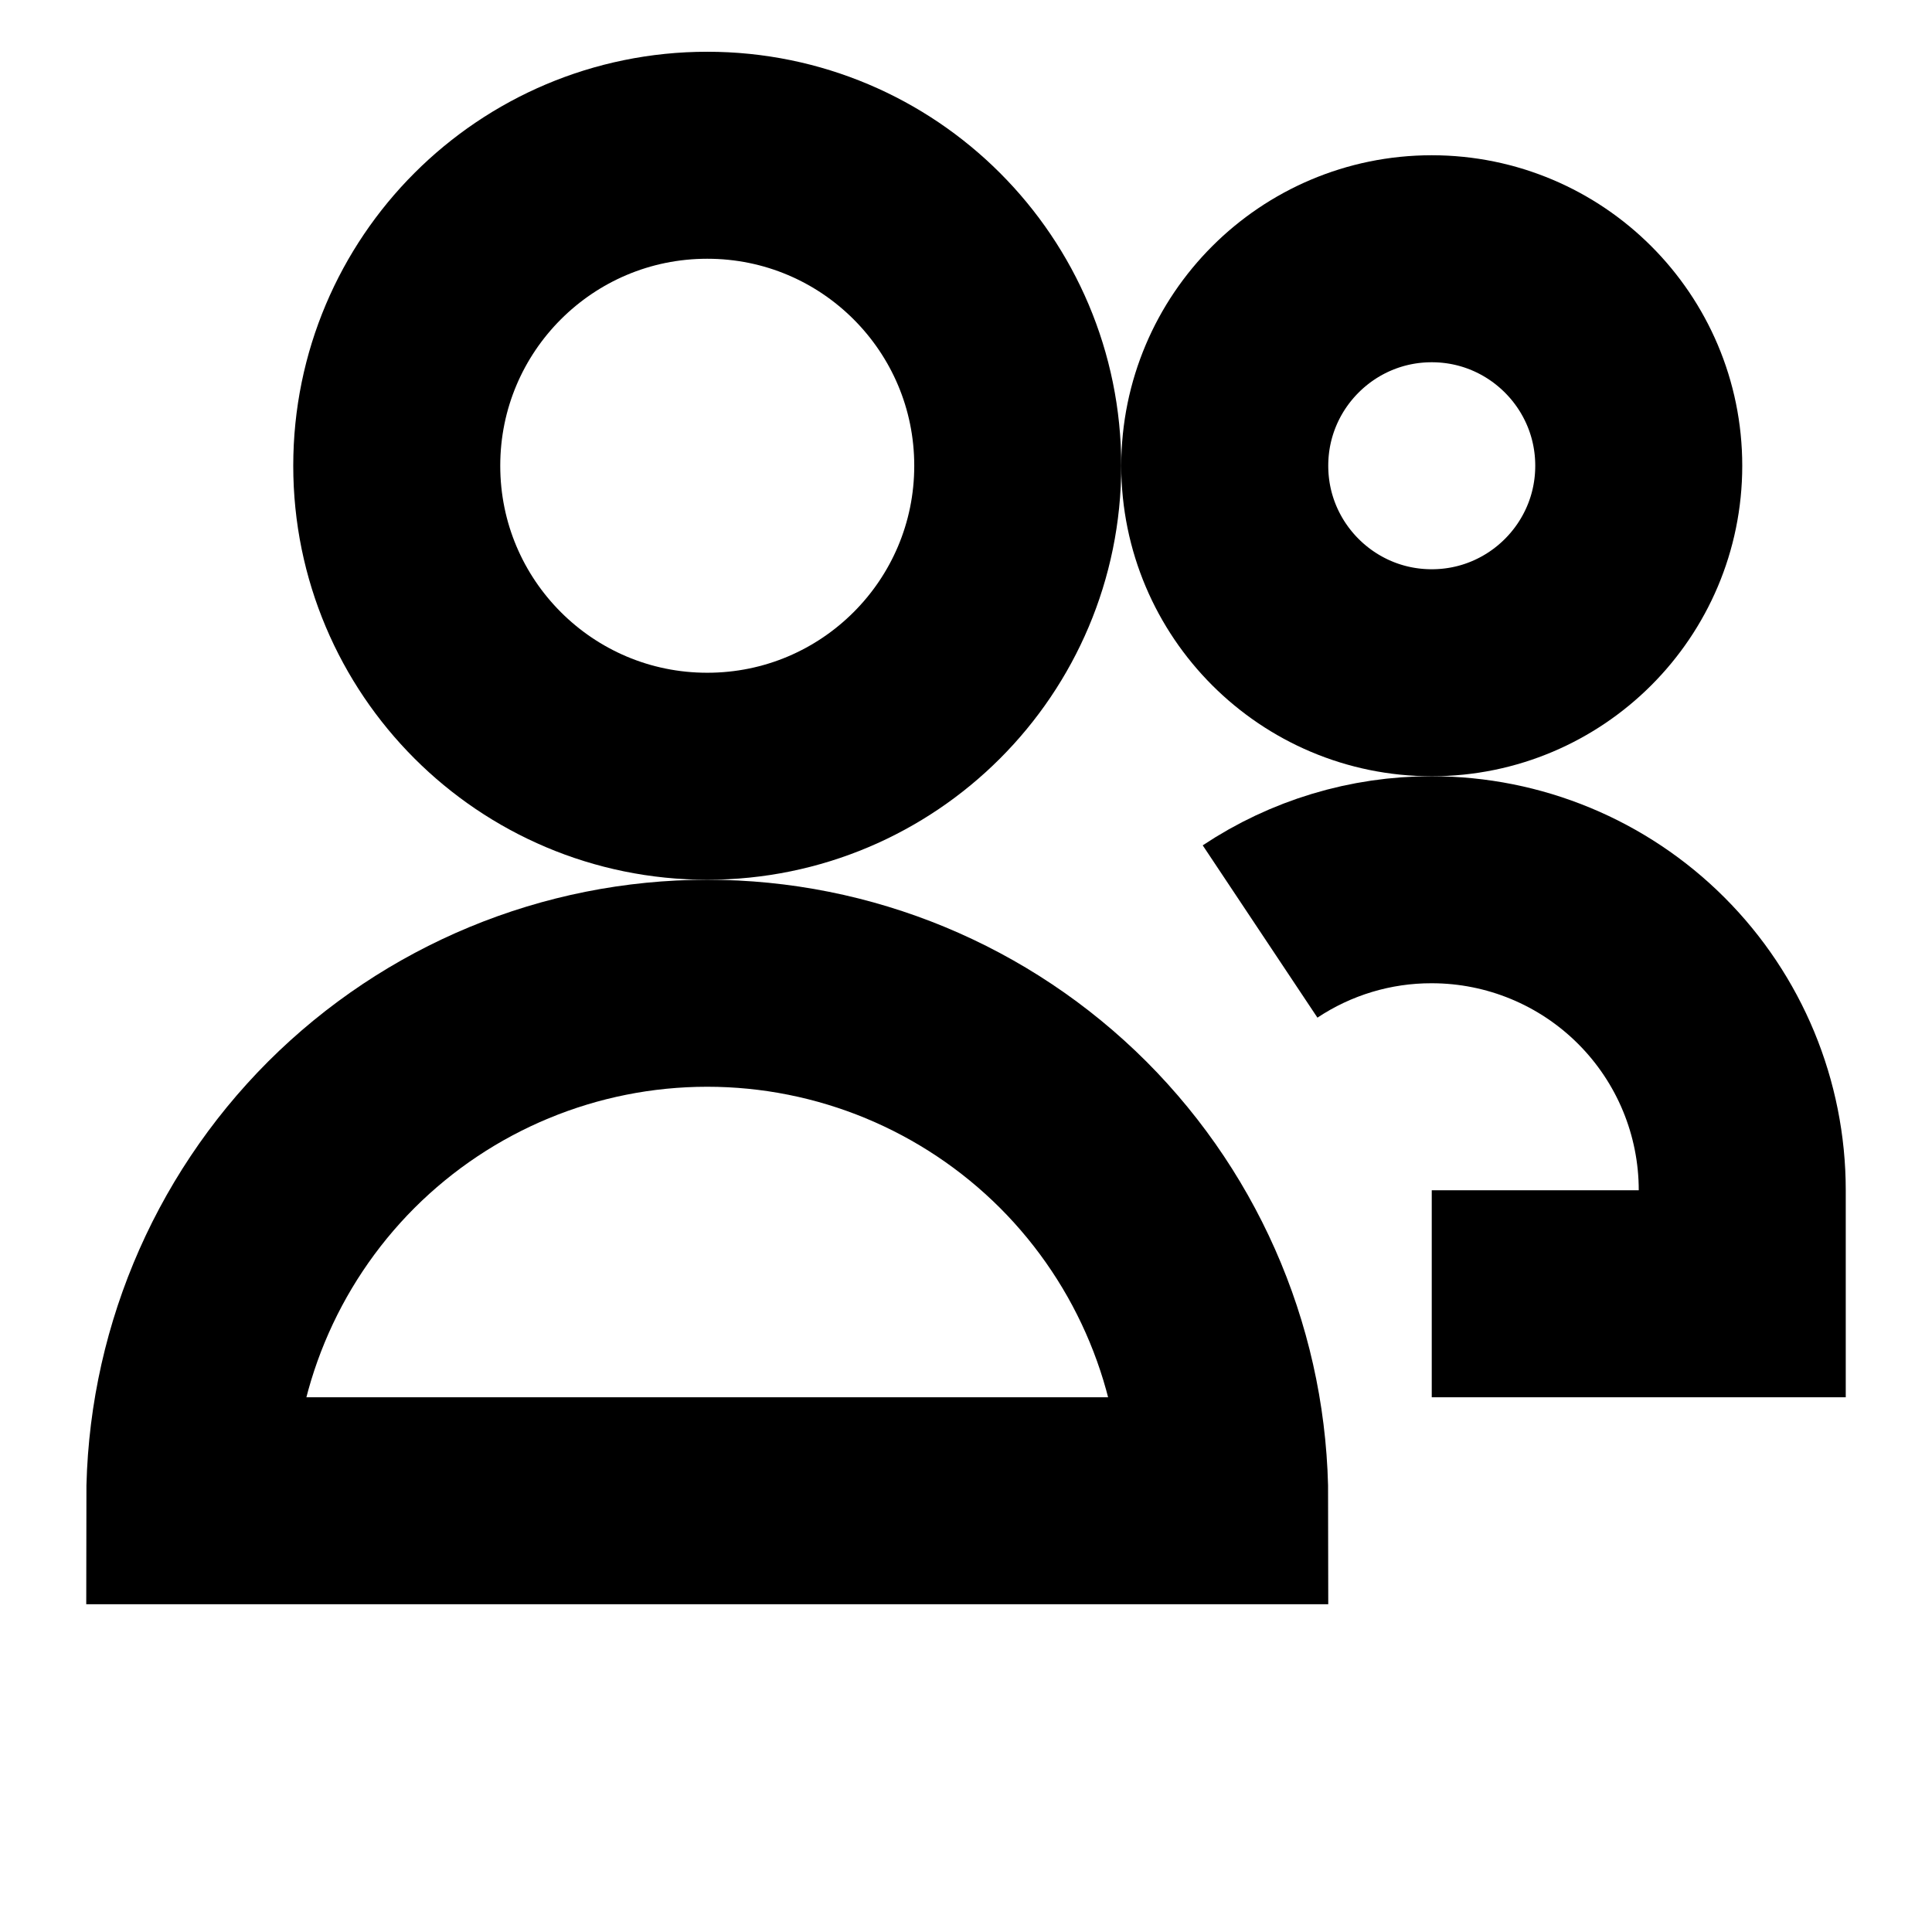 <svg width="14" height="14" viewBox="0 0 14 14" fill="none" xmlns="http://www.w3.org/2000/svg">
<path d="M5.125 5.625C6.368 5.625 7.375 4.618 7.375 3.375C7.375 2.132 6.368 1.125 5.125 1.125C3.882 1.125 2.875 2.132 2.875 3.375C2.875 4.618 3.882 5.625 5.125 5.625Z" stroke="black" stroke-width="1.5" stroke-linecap="round" stroke-linejoin="round"/>
<path d="M10.375 4.875C11.203 4.875 11.875 4.203 11.875 3.375C11.875 2.547 11.203 1.875 10.375 1.875C9.547 1.875 8.875 2.547 8.875 3.375C8.875 4.203 9.547 4.875 10.375 4.875Z" stroke="black" stroke-width="1.5" stroke-linecap="round" stroke-linejoin="round"/>
<path d="M5.125 7.125C4.13 7.125 3.177 7.52 2.473 8.223C1.77 8.927 1.375 9.88 1.375 10.875H8.875C8.875 9.88 8.48 8.927 7.777 8.223C7.073 7.52 6.12 7.125 5.125 7.125V7.125Z" stroke="black" stroke-width="1.5"/>
<path d="M9.131 6.75C9.499 6.505 9.932 6.374 10.375 6.375C10.972 6.375 11.544 6.612 11.966 7.034C12.388 7.456 12.625 8.028 12.625 8.625V9.375H10.375" stroke="black" stroke-width="1.5"/>
</svg>
